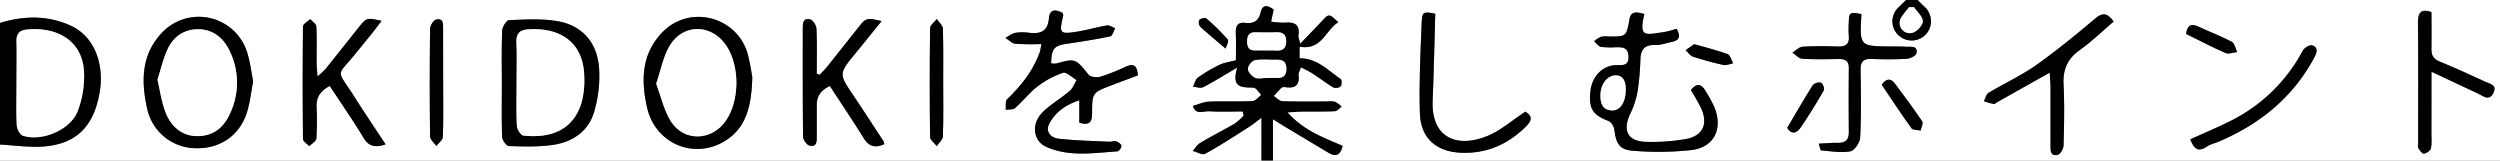 <svg id="Layer_1" data-name="Layer 1" xmlns="http://www.w3.org/2000/svg" viewBox="0 0 1090 70"><rect x="0" y="0" width="1090" height="70" fill="#808080" stroke="none"/><title>enjoy-dokidoki</title><path d="M550,70H0V63c5.28.34,10.56,1,15.84,1,16.23-.17,24.83-7.67,27.59-23.63,2.19-12.66-2.49-24.44-12.36-29.05C21,6.62,10.51,6.78,0,10V0H831.06c-1,1-2,2-3.11,3a8.32,8.32,0,0,0-.31,12.31,8.48,8.48,0,0,0,11.65.1A8.48,8.48,0,0,0,839.14,3c-1-1-2.06-2-3.08-3H1090V70H555V52c2.6,1.63,3.64,2.3,4.71,2.94q9.78,5.87,19.59,11.73c3.37,2,5.19.76,6.08-3.06C577.1,60,568.56,57.05,561.36,49c3.21-.18,4.95-.35,6.7-.37,4.66-.05,9.33.08,14-.15,1,0,2-1.3,2.93-2a12.47,12.47,0,0,0-2.9-2.11,10.81,10.81,0,0,0-3.47-.12c-6.5,0-13,.11-19.5-.12-1.27,0-2.49-1.46-3.73-2.24a49.92,49.92,0,0,1,3.43-3.68c.4-.35,1.3-.25,2-.17,4.12.55,5.88-1.14,5.38-5.33-.11-.85.49-1.78,1-3.34a55.46,55.46,0,0,1,5,2.6c3.07,2,6,4.27,9.11,6.13a3.36,3.36,0,0,0,3.24-.43c.57-.65.55-2.87,0-3.24-5.54-3.74-10.32-9.09-17.92-9V20.36c9.68,1.72,11.31-7.24,16.89-10.67-4.05-3.8-4-3.77-7-.62s-5.92,6.2-9.58,10c-.54-2.23-.9-2.88-.81-3.46.8-4.91-1.69-6.11-6-5.71a35.77,35.77,0,0,1-5.9-.46c.47-2.23.8-3.77,1.11-5.25-2.73-2-4.81-2.41-5.71,1.36-.84,3.52-3,4.9-6.58,4.44-3.32-.43-4.36,1.32-4.22,4.47.19,4.1.05,8.23.05,11.81-3,.81-5.2,1.08-7.13,2a66.37,66.37,0,0,0-9.45,5.57c-1.09.78-1.42,2.63-2.1,4,1.49.09,3.27.76,4.42.17,4.47-2.29,8.74-5,14.84-8.54-2.71,9.17,2.25,8.57,7.06,8.74,1.19,0,2.3,2.07,3.45,3.18-1.27,1-2.51,2.64-3.82,2.7-6.32.29-12.67,0-19,.23-2.35.1-4.66,1.21-7,1.85,1.21,4.18,4.67,2.19,7.12,2.35,4.83.3,9.7.09,14.55.09l.48,1.76a25,25,0,0,1-3.79,3.44c-5,2.93-10.2,5.57-15.2,8.53-1.31.77-2.17,2.29-3.25,3.47,1.84.47,4.22,1.92,5.43,1.25,6.53-3.6,12.78-7.71,19.09-11.7,1.46-.92,2.79-2.05,5.46-4ZM496.12,32.86c-.34-3.5-1.19-5.62-5.27-3.78a88.31,88.31,0,0,1-11.12,4.4c-1.53.45-4.25.14-5.1-.9-5.66-7-5.84-7.2-14.05-4.89a7.34,7.34,0,0,1-2.28-.09c.13-6.35,1.35-7.71,6.63-8.48,6.41-.93,12.83-1.94,19.17-3.27.91-.19,1.43-2.3,2.12-3.53-1.19-.44-2.46-1.4-3.55-1.22-4.26.7-8.44,2-12.7,2.65-8,1.31-8.3.85-6.41-6.89.07-.29-.11-.63-.22-1.21-2.82-1.49-5.66-1.93-6,2.32-.5,5.9-3.84,6.9-8.76,6.32a19.65,19.65,0,0,0-6,.06c-1.49.3-2.82,1.42-4.22,2.18,1.44.89,2.81,2.4,4.32,2.56a112.73,112.73,0,0,0,11.4.12c-.4,2-.45,2.69-.66,3.3-2.87,8.23-8.1,14.8-14.31,20.77-.87.85-.45,3-.63,4.6,1.4-.23,3.23,0,4.13-.77,3.36-3,6.15-6.65,9.69-9.35a37.88,37.88,0,0,1,11.17-6c1.49-.49,3.94,2,5.95,3.15-1,1.62-1.67,3.61-3.05,4.78-3.9,3.33-8.52,5.9-12.05,9.55-4.77,4.94-3.8,12.25,1.82,14.77,10,4.46,20.58,2.64,31,2A3,3,0,0,0,489,63.61c-.09-.77-1.37-1.67-2.3-2s-2,.23-2.95.18c-7.43-.37-14.9-.49-22.29-1.35-3.13-.37-5.81-3-3.92-6.54,2.61-4.9,6.86-8.17,13.08-10.17v9.77c4.46,1.33,5.55-.37,5.56-4.08,0-9,.14-9,8.14-12.12C488.11,35.82,492,34.41,496.12,32.86ZM716.94,6.09c-3.31-.84-5.87-1.5-6.58,2.51-1.3,7.34-1.32,7.34-8.91,7.36a12.18,12.18,0,0,0-3.48.11A13.06,13.06,0,0,0,695,18c1,.85,1.91,2.23,3,2.45a33.19,33.19,0,0,0,6.47.16c2.8,0,5.4,0,5.53,4s-2.26,3.83-5.21,3.82C699,28.4,694.4,33,693.55,39.08c-1.12,8,.76,11.06,7.78,13.66,1.21.45,2.39,2.5,2.57,3.94.76,6.1,2.3,8.69,8.42,9.07a133.09,133.09,0,0,0,25.33-.35c9.8-1.27,13.62-9.33,9.82-18.69a58.63,58.63,0,0,0-3.81-7c-1.91-3.33-4-3.49-6.44-.42a90.37,90.37,0,0,1,4.48,7.85c3.11,6.87.85,12-6.48,13.45a85.05,85.05,0,0,1-17.33,1.26c-8.24-.16-10.59-4.9-7-12.43a36.87,36.87,0,0,0,3.13-9.8,113.34,113.34,0,0,0,1.21-13.91c.2-4.28,2-6.24,6.47-6.09,2.42.09,4.88-.87,7.32-1.38,3.57-.73,3.58-2.74,2-5.67-1.53.42-2.92.89-4.34,1.18-1.63.34-3.28.54-4.93.79-5.23.79-6.23-.24-5.41-5.58C716.44,8.17,716.66,7.4,716.94,6.09ZM110.37,35.43c-.85-4.18-1.31-8.51-2.61-12.57a22.07,22.07,0,0,0-37.08-8.67c-9,9.39-9.21,21-6.59,32.8A21.83,21.83,0,0,0,85.47,64.62c11,.27,19.63-6,22.53-16.76C109.08,43.89,109.56,39.75,110.37,35.43ZM328,33.83a96.62,96.62,0,0,0-2.13-10.66C321,7.07,300.58,2,288.86,14c-9.28,9.52-9.49,21.23-6.69,33.19,3.61,15.4,20.37,22.55,33.84,14.3C325.38,55.74,327.59,46.16,328,33.83ZM218.81,36.3c0,7.83-.15,15.65.14,23.47.05,1.4,1.89,3.88,3,3.91,6.47.19,13,.41,19.39-.55,8.4-1.26,15.24-5.92,17.7-14.29a55,55,0,0,0,2.22-19.06c-.78-10.87-7-18.54-17.93-20.49-6.93-1.23-14.2-.75-21.3-.49-1.11,0-3,2.91-3,4.53C218.63,21,218.81,28.64,218.81,36.3ZM168.12,62.94c-4.91-7.44-9.54-14.31-14-21.29-7.6-11.81-7.45-8,.79-18.17,2.51-3.11,5.06-6.18,7.56-9.3,1.26-1.58,2.45-3.21,3.86-5.07-6.37-1.4-6.61-1.33-9.73,2.58C151.71,17.81,146.86,24,142,30a40.34,40.34,0,0,1-3.53,3.3c-.18-2.67-.36-4.25-.37-5.82,0-5.33.15-10.67-.13-16-.06-1.12-1.73-2.16-2.66-3.23-1.09,1.08-3.13,2.15-3.14,3.25q-.31,24.47,0,49c0,1.06,1.77,2.11,2.71,3.17,1.08-1.08,3-2.1,3.1-3.27a120.55,120.55,0,0,0,.1-14c-.15-4.17,1.73-6.83,5.76-9,5,7.61,10.11,15,14.74,22.61C160.77,63.83,163.46,64.46,168.12,62.94ZM357.41,32.61l-1.35-.44c0-6.56.17-13.13-.13-19.68-.06-1.43-1.53-3.71-2.74-4C350.05,7.73,350,10.3,350,12.6c0,15.67-.06,31.33.14,47,0,1.37,1.61,3.64,2.83,3.91,3.2.73,3.15-1.89,3.13-4.16,0-4.5,0-9,0-13.5,0-3.89,1.78-6.47,5.72-8.34,5,7.67,10,15.1,14.72,22.72,2.39,3.89,5.24,4.32,9,2.66a4.91,4.91,0,0,0-.32-1.26c-4.37-6.69-8.72-13.39-13.17-20-6.34-9.48-6.36-9.45,1-18.45,3.72-4.53,7.39-9.11,11.31-13.94-6.25-1.52-6.79-1.4-9.82,2.39-4.69,5.85-9.32,11.75-14,17.6C359.59,30.4,358.46,31.47,357.41,32.61ZM811.59,6.16c-5-1-5.41-.75-5.56,3.47a46,46,0,0,0,0,6c.31,3.51-1.25,4.77-4.66,4.67-5.16-.15-10.34-.23-15.48.09-1.53.1-3,1.67-4.44,2.56,1.41.94,2.78,2.58,4.24,2.67,5.31.33,10.66.2,16,.12,2.78,0,4.38.77,4.35,3.95-.11,9.33-.1,18.66,0,28,0,3.52-1.71,4.68-5,4.61-2.55-.05-5.11.21-8.12.36.53,1.53.74,2.9,1,2.92,4.27.35,8.67,1.17,12.77.41,1.81-.33,4.19-3.88,4.3-6.06.46-9.81.3-19.65.16-29.48-.05-3.41,1.14-4.84,4.63-4.73,5.16.18,10.34.23,15.49-.07,1.53-.09,4.08-1.37,4.26-2.44.61-3.45-2.42-2.69-4.42-2.81-2.16-.13-4.33-.11-6.5-.12C810.73,20.2,810.73,20.21,811.59,6.16Zm82.08,25.51c.16,2.7.33,4.45.34,6.19q0,12.72,0,25.45c0,2.23-.11,4.9,3.1,4.19,1.14-.26,2.53-2.64,2.57-4.09.24-8.81.47-17.64,0-26.43-.35-6.65,1.69-11.39,7.18-15.28,5.19-3.67,9.79-8.18,14.65-12.32-2.8-3.89-4.88-4-8.13-1.23-8.36,7.07-16.86,14-25.8,20.33-6.48,4.56-13.8,7.92-20.63,12-1,.62-1.37,2.38-2,3.62a36.7,36.7,0,0,0,4.3,1.21c.51.08,1.14-.61,1.72-.93Zm-228.6,17c-5.72,3.77-10.58,8.08-16.25,10.49-12.62,5.37-25,1.81-24.19-15.53.55-12.53.77-25.08,1.14-37.65-5.14-1-5.71-.92-5.91,3.95-.54,13.11-1.19,26.26-.79,39.37.33,11.15,7.32,17,18.55,17.32,11,.28,20-3.86,27.74-11.49C668.13,52.4,668,50.49,665.07,48.67Zm395-17.4,20.27,9.46c2.28,1.07,4.79,3.56,6.68-.21s-1.6-4-3.68-5c-6.5-3-13-6-19.59-8.67-2.79-1.13-3.8-2.73-3.72-5.62.15-5.26,0-10.52,0-16-4-1.41-5.9-.39-5.85,4.46.16,17.48.06,35,.07,52.44,0,.84-.25,1.84.12,2.46.59,1,1.72,2.46,2.42,2.35,1.14-.17,2.77-1.29,3-2.29.49-2,.22-4.29.23-6.45C1060.12,49.82,1060.11,41.38,1060.11,31.27ZM955,60.74c1.51,4.24,3.48,5.71,7.2,3.13,1.46-1,3.37-1.37,5-2.08,18-7.63,32.45-19.29,41.8-36.76,1.14-2.14,1.86-4.39-1-5.26-1.05-.33-3.4,1.13-4.07,2.36a71.62,71.62,0,0,1-31.25,30.49C967.05,55.51,961.1,58,955,60.74Zm-761.81-25q0-11.48,0-23c0-2.2.22-4.93-3-4.24-1.17.26-2.66,2.65-2.68,4.08q-.28,23.44,0,46.91c0,1.4,1.78,2.78,2.72,4.17,1-1.33,2.81-2.64,2.86-4C193.36,51.68,193.22,43.69,193.22,35.71Zm218,.81c0-8,.13-16-.13-24,0-1.44-1.72-2.83-2.64-4.24-1,1.32-2.92,2.63-2.93,4q-.32,23.7,0,47.41c0,1.34,1.89,2.66,2.9,4,.93-1.4,2.62-2.78,2.67-4.21C411.38,51.83,411.24,44.17,411.24,36.52Zm409.2.41c4.39,6.51,8.53,12.85,13,19,.62.86,2.65.7,4,1,.26-1.37,1.21-3.2.66-4-3.78-5.61-7.83-11-11.89-16.46C824.33,34,822.39,34.2,820.44,36.93Zm132.7-22.15c5.93,2.91,11.48,5.83,17.21,8.32,1.37.59,3.36-.23,5.06-.41-.76-1.53-1.12-3.82-2.35-4.47-4.66-2.47-9.65-4.29-14.41-6.57C955.34,10.08,953.67,11,953.14,14.78ZM779.25,55.7c1.4,2.55,3.69,3,5.71,0,3.65-5.3,7-10.81,10.24-16.39.4-.69-.47-3-1.22-3.28a3.84,3.84,0,0,0-3.57,1C786.62,43.06,783.11,49.19,779.25,55.7ZM738.67,19.26l-3.73,2.57c1,1,1.94,2.43,3.18,2.83,4.38,1.44,8.85,2.65,13.35,3.65,1.26.28,2.76-.47,4.15-.74-.76-1.37-1.23-3.55-2.34-4C748.67,21.91,743.86,20.75,738.67,19.26ZM534.38,21.19c.26-1,1.51-3.24.92-3.92A91.12,91.12,0,0,0,525.85,8c-.47-.41-2.37.08-3,.73a3,3,0,0,0,.36,2.87C526.63,14.7,530.19,17.61,534.38,21.19Z" fill="#fff"/><path d="M550,70V51.35c-2.67,2-4,3.11-5.46,4-6.31,4-12.56,8.1-19.09,11.7-1.21.67-3.59-.78-5.43-1.25,1.08-1.18,1.94-2.7,3.25-3.47,5-3,10.19-5.6,15.2-8.53a25,25,0,0,0,3.79-3.44l-.48-1.76c-4.85,0-9.72.21-14.55-.09-2.45-.16-5.91,1.83-7.12-2.35,2.32-.64,4.63-1.75,7-1.85,6.32-.26,12.67.06,19-.23,1.31-.06,2.55-1.75,3.82-2.7-1.15-1.11-2.26-3.14-3.45-3.18-4.81-.17-9.77.43-7.06-8.74-6.1,3.56-10.37,6.25-14.84,8.54-1.15.59-2.93-.08-4.42-.17.68-1.36,1-3.21,2.1-4a66.37,66.37,0,0,1,9.45-5.57c1.93-.94,4.18-1.21,7.13-2,0-3.58.14-7.71-.05-11.81-.14-3.15.9-4.9,4.22-4.47,3.58.46,5.74-.92,6.58-4.44.9-3.77,3-3.34,5.71-1.36-.31,1.48-.64,3-1.11,5.25a35.77,35.77,0,0,0,5.9.46c4.33-.4,6.82.8,6,5.71-.09.58.27,1.23.81,3.46,3.66-3.81,6.65-6.88,9.58-10s2.91-3.18,7,.62c-5.58,3.43-7.21,12.39-16.89,10.67v5.08c7.6-.09,12.38,5.26,17.92,9,.55.37.57,2.59,0,3.24a3.36,3.36,0,0,1-3.24.43c-3.14-1.86-6-4.14-9.11-6.13a55.46,55.46,0,0,0-5-2.6c-.47,1.56-1.07,2.49-1,3.34.5,4.19-1.26,5.88-5.38,5.33-.65-.08-1.55-.18-2,.17a49.92,49.92,0,0,0-3.43,3.68c1.24.78,2.46,2.19,3.73,2.24,6.49.23,13,.11,19.5.12a10.81,10.81,0,0,1,3.47.12,12.47,12.47,0,0,1,2.9,2.11c-1,.69-1.93,1.94-2.93,2-4.66.23-9.33.1-14,.15-1.75,0-3.49.19-6.7.37,7.2,8,15.74,11,24.06,14.58-.89,3.82-2.71,5.07-6.08,3.06q-9.81-5.85-19.59-11.73c-1.07-.64-2.11-1.31-4.71-2.94V70Zm2.38-48c1.32,0,2.65-.06,4,0,2.8.16,4.41-.83,4.42-3.91s-1.37-4.16-4.28-4.06-6,.12-8.94,0-3.82,1.25-3.82,3.91.76,4.18,3.68,4C549.1,21.89,550.76,22,552.42,22ZM552,34c1.5,0,3-.07,4.48,0,2.82.16,4.37-.89,4.38-3.94s-1.43-4.13-4.31-4c-3.15.11-6.37-.34-9.41.22-1.28.23-3,2.42-3.05,3.74s1.63,3.15,3,3.84S550.3,34,552,34Z"/><path d="M0,10c10.51-3.22,21-3.38,31.07,1.29,9.87,4.61,14.55,16.39,12.36,29.05C40.67,56.3,32.07,63.8,15.84,64,10.56,64,5.28,63.34,0,63ZM7.22,36.5c0,6-.18,12,.11,18,.08,1.62,1.24,4.16,2.49,4.61,7.94,2.84,20.48-2.19,23.88-10.16a42.41,42.41,0,0,0,3-15.42C37,17.66,24.8,11.6,11.71,12.88c-3.24.32-4.64,1.8-4.55,5.16C7.34,24.19,7.21,30.35,7.22,36.5Z"/><path d="M836.06,0c1,1,2,2,3.08,3a8.48,8.48,0,0,1,.15,12.37,8.48,8.48,0,0,1-11.65-.1A8.32,8.32,0,0,1,828,3C829,2,830,1,831.06,0ZM834.5,3.12l-2.24.06c-1.4,2.1-3.75,4.11-4,6.32a4.4,4.4,0,0,0,5.43,4.84c2-.5,4.57-3.24,4.6-5C838.38,7.28,835.89,5.19,834.5,3.12Z"/><path d="M496.12,32.86c-4.13,1.55-8,3-11.85,4.45-8,3.11-8.11,3.13-8.14,12.12,0,3.71-1.1,5.41-5.56,4.08V43.74c-6.22,2-10.47,5.27-13.08,10.17-1.89,3.56.79,6.17,3.92,6.54,7.39.86,14.86,1,22.29,1.35,1,.05,2.09-.47,2.95-.18s2.21,1.22,2.3,2A3,3,0,0,1,487.13,66c-10.41.69-21,2.51-31-2-5.62-2.52-6.59-9.83-1.82-14.77,3.53-3.65,8.15-6.22,12.05-9.55,1.38-1.17,2.05-3.16,3.05-4.78-2-1.14-4.46-3.64-5.95-3.15a37.88,37.88,0,0,0-11.17,6c-3.54,2.7-6.33,6.39-9.69,9.35-.9.8-2.73.54-4.13.77.18-1.57-.24-3.75.63-4.6,6.21-6,11.44-12.54,14.31-20.77.21-.61.26-1.27.66-3.3a112.73,112.73,0,0,1-11.4-.12c-1.51-.16-2.88-1.67-4.32-2.56,1.4-.76,2.73-1.88,4.22-2.18a19.65,19.65,0,0,1,6-.06c4.92.58,8.26-.42,8.76-6.32.36-4.25,3.2-3.81,6-2.32.11.58.29.92.22,1.21-1.89,7.74-1.54,8.2,6.41,6.89,4.26-.7,8.44-1.95,12.7-2.65,1.09-.18,2.36.78,3.55,1.22-.69,1.23-1.21,3.34-2.12,3.53-6.34,1.33-12.76,2.34-19.17,3.27-5.28.77-6.5,2.13-6.63,8.48a7.34,7.34,0,0,0,2.28.09c8.21-2.31,8.39-2.12,14.05,4.89.85,1,3.57,1.35,5.1.9a88.31,88.31,0,0,0,11.12-4.4C494.93,27.24,495.78,29.36,496.12,32.86Z"/><path d="M716.94,6.09c-.28,1.31-.5,2.08-.62,2.87-.82,5.34.18,6.37,5.41,5.58,1.65-.25,3.3-.45,4.93-.79,1.42-.29,2.81-.76,4.34-1.18,1.63,2.93,1.62,4.94-2,5.67-2.44.51-4.9,1.47-7.32,1.38-4.49-.15-6.27,1.81-6.47,6.09a113.34,113.34,0,0,1-1.21,13.91,36.87,36.87,0,0,1-3.13,9.8c-3.62,7.53-1.27,12.27,7,12.43a85.05,85.05,0,0,0,17.33-1.26c7.33-1.4,9.59-6.58,6.48-13.45a90.37,90.37,0,0,0-4.48-7.85c2.41-3.07,4.53-2.91,6.44.42a58.63,58.63,0,0,1,3.81,7c3.8,9.36,0,17.42-9.82,18.69a133.09,133.09,0,0,1-25.33.35c-6.12-.38-7.66-3-8.42-9.07-.18-1.44-1.36-3.49-2.57-3.94-7-2.6-8.9-5.62-7.78-13.66C694.4,33,699,28.4,704.83,28.4c2.95,0,5.34.26,5.21-3.82s-2.73-4-5.53-4a33.19,33.19,0,0,1-6.47-.16c-1.13-.22-2-1.6-3-2.45a13.06,13.06,0,0,1,3-1.94,12.18,12.18,0,0,1,3.48-.11c7.59,0,7.61,0,8.91-7.36C711.07,4.59,713.63,5.25,716.94,6.09Zm-8.1,33.14c0-4.34-1.49-6.48-4.55-6.36-3.65.15-6.47,4-6.5,8.69,0,3.54.89,6.41,5.05,6.59C706.35,48.3,708.79,44.55,708.84,39.23Z"/><path d="M110.37,35.43c-.81,4.32-1.29,8.46-2.37,12.43-2.9,10.72-11.54,17-22.53,16.76A21.83,21.83,0,0,1,64.09,47c-2.62-11.84-2.38-23.41,6.59-32.8a22.07,22.07,0,0,1,37.08,8.67C109.06,26.92,109.52,31.25,110.37,35.43Zm-41.72-.67c1.18,4.86,1.79,10,3.72,14.67,2.49,6,7.17,10.1,14.2,9.89S97.92,55.1,100.51,49a31.38,31.38,0,0,0-.75-27.42c-2.7-5.39-7.32-8.83-13.48-8.81S75.45,16.05,73,21.63C71.16,25.65,70.17,30,68.65,34.76Z"/><path d="M328,33.83c-.36,12.33-2.57,21.91-11.94,27.64-13.47,8.25-30.23,1.1-33.84-14.3-2.8-12-2.59-23.67,6.69-33.19,11.72-12,32.15-6.91,37,9.19A96.62,96.62,0,0,1,328,33.83ZM286.1,36.51c2.12,5.64,3.36,11.46,6.31,16.22,5.7,9.2,18,8.79,24.13-.22,6-8.78,6-23.8.15-32.61-6.38-9.51-18.8-9.79-24.69,0C289.12,24.73,288.11,30.64,286.1,36.51Z"/><path d="M218.81,36.3c0-7.66-.18-15.32.14-23,.07-1.62,1.92-4.5,3-4.53,7.1-.26,14.37-.74,21.3.49,10.95,2,17.15,9.62,17.93,20.49A55,55,0,0,1,259,48.84c-2.46,8.37-9.3,13-17.7,14.29-6.35,1-12.92.74-19.39.55-1.06,0-2.9-2.51-3-3.91C218.66,52,218.81,44.13,218.81,36.3Zm6.43-.38c0,6.31-.19,12.64.13,18.94.08,1.52,1.7,4.13,2.83,4.25,10.22,1.08,21-1.18,25.16-13.72a36.33,36.33,0,0,0,1.38-11.79c-.2-15.23-10.58-21.73-24.45-20.8-3.62.24-5.3,1.79-5.13,5.67C225.42,24.27,225.23,30.1,225.24,35.92Z"/><path d="M168.12,62.94c-4.66,1.52-7.35.89-9.62-2.85-4.63-7.64-9.74-15-14.74-22.61-4,2.14-5.91,4.8-5.76,9a120.55,120.55,0,0,1-.1,14c-.09,1.17-2,2.19-3.1,3.27-.94-1.06-2.69-2.11-2.71-3.17q-.26-24.48,0-49c0-1.1,2-2.17,3.14-3.25.93,1.07,2.6,2.11,2.66,3.23.28,5.31.1,10.65.13,16,0,1.57.19,3.15.37,5.82A40.34,40.34,0,0,0,142,30c4.91-6.09,9.76-12.23,14.63-18.35,3.12-3.91,3.36-4,9.73-2.58-1.41,1.86-2.6,3.49-3.86,5.07-2.5,3.12-5,6.19-7.56,9.3-8.24,10.21-8.39,6.36-.79,18.17C158.58,48.63,163.21,55.5,168.12,62.94Z"/><path d="M357.41,32.61c1-1.14,2.18-2.21,3.14-3.42,4.69-5.85,9.32-11.75,14-17.6,3-3.79,3.57-3.91,9.82-2.39-3.92,4.83-7.59,9.41-11.31,13.94-7.4,9-7.38,9-1,18.45,4.45,6.65,8.8,13.35,13.17,20a4.91,4.91,0,0,1,.32,1.26c-3.79,1.66-6.64,1.23-9-2.66-4.7-7.62-9.73-15-14.72-22.72-3.94,1.87-5.75,4.45-5.72,8.34,0,4.5,0,9,0,13.5,0,2.27.07,4.89-3.13,4.16-1.22-.27-2.81-2.54-2.83-3.91-.2-15.67-.12-31.33-.14-47,0-2.3.08-4.87,3.22-4.11,1.21.29,2.68,2.57,2.74,4,.3,6.55.13,13.12.13,19.68Z"/><path d="M811.59,6.16c-.86,14.05-.86,14,13.09,14.1,2.17,0,4.34,0,6.5.12,2,.12,5-.64,4.42,2.81-.18,1.07-2.73,2.35-4.26,2.44-5.15.3-10.33.25-15.49.07-3.49-.11-4.68,1.32-4.63,4.73.14,9.83.3,19.67-.16,29.48-.11,2.18-2.49,5.73-4.3,6.06-4.1.76-8.5-.06-12.77-.41-.31,0-.52-1.39-1-2.92,3-.15,5.57-.41,8.12-.36,3.26.07,5-1.09,5-4.61-.08-9.33-.09-18.66,0-28,0-3.18-1.57-4-4.35-3.95-5.33.08-10.68.21-16-.12-1.46-.09-2.83-1.73-4.24-2.67,1.47-.89,2.91-2.46,4.44-2.56,5.14-.32,10.32-.24,15.48-.09,3.41.1,5-1.16,4.66-4.67a46,46,0,0,1,0-6C806.18,5.41,806.57,5.18,811.59,6.16Z"/><path d="M893.67,31.67,871,44.41c-.58.32-1.21,1-1.72.93a36.7,36.7,0,0,1-4.3-1.21c.66-1.24,1-3,2-3.62,6.83-4.11,14.15-7.47,20.63-12,8.94-6.3,17.44-13.26,25.8-20.33,3.25-2.74,5.33-2.66,8.13,1.23-4.86,4.14-9.46,8.65-14.65,12.32-5.49,3.89-7.53,8.63-7.18,15.28.47,8.79.24,17.62,0,26.43,0,1.45-1.43,3.83-2.57,4.09-3.21.71-3.1-2-3.1-4.19q0-12.72,0-25.45C894,36.12,893.83,34.37,893.67,31.67Z"/><path d="M665.07,48.67c2.95,1.82,3.06,3.73.29,6.46-7.73,7.63-16.79,11.77-27.74,11.49-11.23-.28-18.22-6.17-18.55-17.32-.4-13.11.25-26.26.79-39.37.2-4.87.77-4.93,5.91-3.95-.37,12.57-.59,25.12-1.14,37.65-.76,17.34,11.57,20.9,24.19,15.53C654.49,56.75,659.35,52.44,665.07,48.67Z"/><path d="M1060.11,31.27c0,10.11,0,18.55,0,27,0,2.16.26,4.4-.23,6.45-.24,1-1.87,2.12-3,2.29-.7.11-1.83-1.37-2.42-2.35-.37-.62-.12-1.62-.12-2.46,0-17.48.09-35-.07-52.44,0-4.85,1.86-5.87,5.85-4.46,0,5.45.11,10.71,0,16-.08,2.89.93,4.49,3.72,5.62,6.61,2.67,13.09,5.69,19.59,8.67,2.08,1,5.5,1.35,3.68,5s-4.4,1.28-6.68.21Z"/><path d="M955,60.74c6.07-2.76,12-5.23,17.75-8.12A71.62,71.62,0,0,0,1004,22.13c.67-1.23,3-2.69,4.07-2.36,2.84.87,2.12,3.12,1,5.26-9.35,17.47-23.81,29.13-41.8,36.76-1.68.71-3.59,1.06-5,2.08C958.51,66.45,956.54,65,955,60.74Z"/><path d="M193.22,35.71c0,8,.14,16-.13,23.95-.05,1.37-1.86,2.68-2.86,4-.94-1.39-2.7-2.77-2.72-4.17q-.28-23.46,0-46.91c0-1.43,1.51-3.82,2.68-4.08,3.26-.69,3,2,3,4.24Q193.22,24.23,193.22,35.71Z"/><path d="M411.24,36.52c0,7.65.14,15.31-.13,22.95-.05,1.43-1.74,2.81-2.67,4.21-1-1.33-2.89-2.65-2.9-4q-.32-23.7,0-47.41c0-1.33,1.91-2.64,2.93-4,.92,1.41,2.6,2.8,2.64,4.24C411.37,20.54,411.24,28.53,411.24,36.52Z"/><path d="M820.44,36.93c1.95-2.73,3.89-3,5.75-.49,4.06,5.42,8.11,10.85,11.89,16.46.55.83-.4,2.66-.66,4-1.37-.31-3.4-.15-4-1C829,49.78,824.83,43.44,820.44,36.93Z"/><path d="M953.14,14.78c.53-3.8,2.2-4.7,5.51-3.13,4.76,2.28,9.75,4.1,14.41,6.57,1.23.65,1.59,2.94,2.35,4.47-1.7.18-3.69,1-5.06.41C964.62,20.61,959.07,17.69,953.14,14.78Z"/><path d="M779.25,55.7c3.86-6.51,7.37-12.64,11.16-18.6a3.84,3.84,0,0,1,3.57-1c.75.27,1.62,2.59,1.22,3.28C792,44.93,788.61,50.44,785,55.74,782.94,58.68,780.65,58.25,779.25,55.7Z"/><path d="M738.67,19.26c5.19,1.49,10,2.65,14.61,4.35,1.11.41,1.58,2.59,2.34,4-1.39.27-2.89,1-4.15.74-4.5-1-9-2.21-13.35-3.65-1.24-.4-2.13-1.86-3.18-2.83Z"/><path d="M534.38,21.19c-4.19-3.58-7.75-6.49-11.12-9.61a3,3,0,0,1-.36-2.87c.58-.65,2.48-1.14,3-.73a91.12,91.12,0,0,1,9.45,9.29C535.89,18,534.64,20.2,534.38,21.19Z"/><path d="M552.42,22c-1.66,0-3.32-.07-5,0-2.92.14-3.67-1.49-3.68-4s1-4,3.82-3.91,6,.1,8.94,0,4.3,1.07,4.28,4.06-1.62,4.07-4.42,3.91C555.07,21.9,553.74,22,552.42,22Z" fill="#fff"/><path d="M552,34c-1.65,0-3.57.51-4.9-.15s-3-2.52-3-3.84,1.77-3.51,3.05-3.74c3-.56,6.26-.11,9.41-.22,2.88-.1,4.32,1,4.31,4s-1.56,4.1-4.38,3.94C554.94,33.89,553.45,34,552,34Z" fill="#fff"/><path d="M7.21,36.5c0-6.15.13-12.31,0-18.46-.09-3.36,1.31-4.84,4.55-5.16C24.8,11.6,37,17.66,36.66,33.49a42.41,42.41,0,0,1-3,15.42c-3.4,8-15.94,13-23.88,10.16-1.25-.45-2.41-3-2.49-4.61C7,48.48,7.22,42.49,7.21,36.5Z" fill="#fff"/><path d="M834.5,3.12c1.39,2.07,3.88,4.16,3.84,6.2,0,1.78-2.65,4.52-4.6,5a4.4,4.4,0,0,1-5.43-4.84c.2-2.21,2.55-4.22,4-6.32Z" fill="#fff"/><path d="M708.84,39.23c-.05,5.32-2.49,9.07-6,8.92-4.16-.18-5.08-3-5.05-6.59,0-4.74,2.85-8.54,6.5-8.69C707.35,32.75,708.88,34.89,708.84,39.23Z" fill="#fff"/><path d="M68.65,34.76C70.17,30,71.16,25.65,73,21.63c2.5-5.58,7.19-8.86,13.33-8.88s10.78,3.42,13.48,8.81A31.38,31.38,0,0,1,100.51,49c-2.59,6.12-7,10.13-13.94,10.34s-11.71-3.89-14.2-9.89C70.44,44.8,69.83,39.62,68.65,34.76Z" fill="#fff"/><path d="M286.1,36.51c2-5.87,3-11.78,5.9-16.58,5.89-9.82,18.31-9.54,24.69,0,5.9,8.81,5.83,23.83-.15,32.61-6.14,9-18.43,9.42-24.13.22C289.46,48,288.22,42.15,286.1,36.51Z" fill="#fff"/><path d="M225.23,35.92c0-5.82.19-11.65-.07-17.45-.17-3.88,1.51-5.43,5.13-5.67,13.87-.93,24.25,5.57,24.45,20.8a36.33,36.33,0,0,1-1.38,11.79c-4.19,12.54-14.94,14.8-25.16,13.72-1.13-.12-2.75-2.73-2.83-4.25C225.05,48.56,225.24,42.23,225.23,35.92Z" fill="#fff"/></svg>